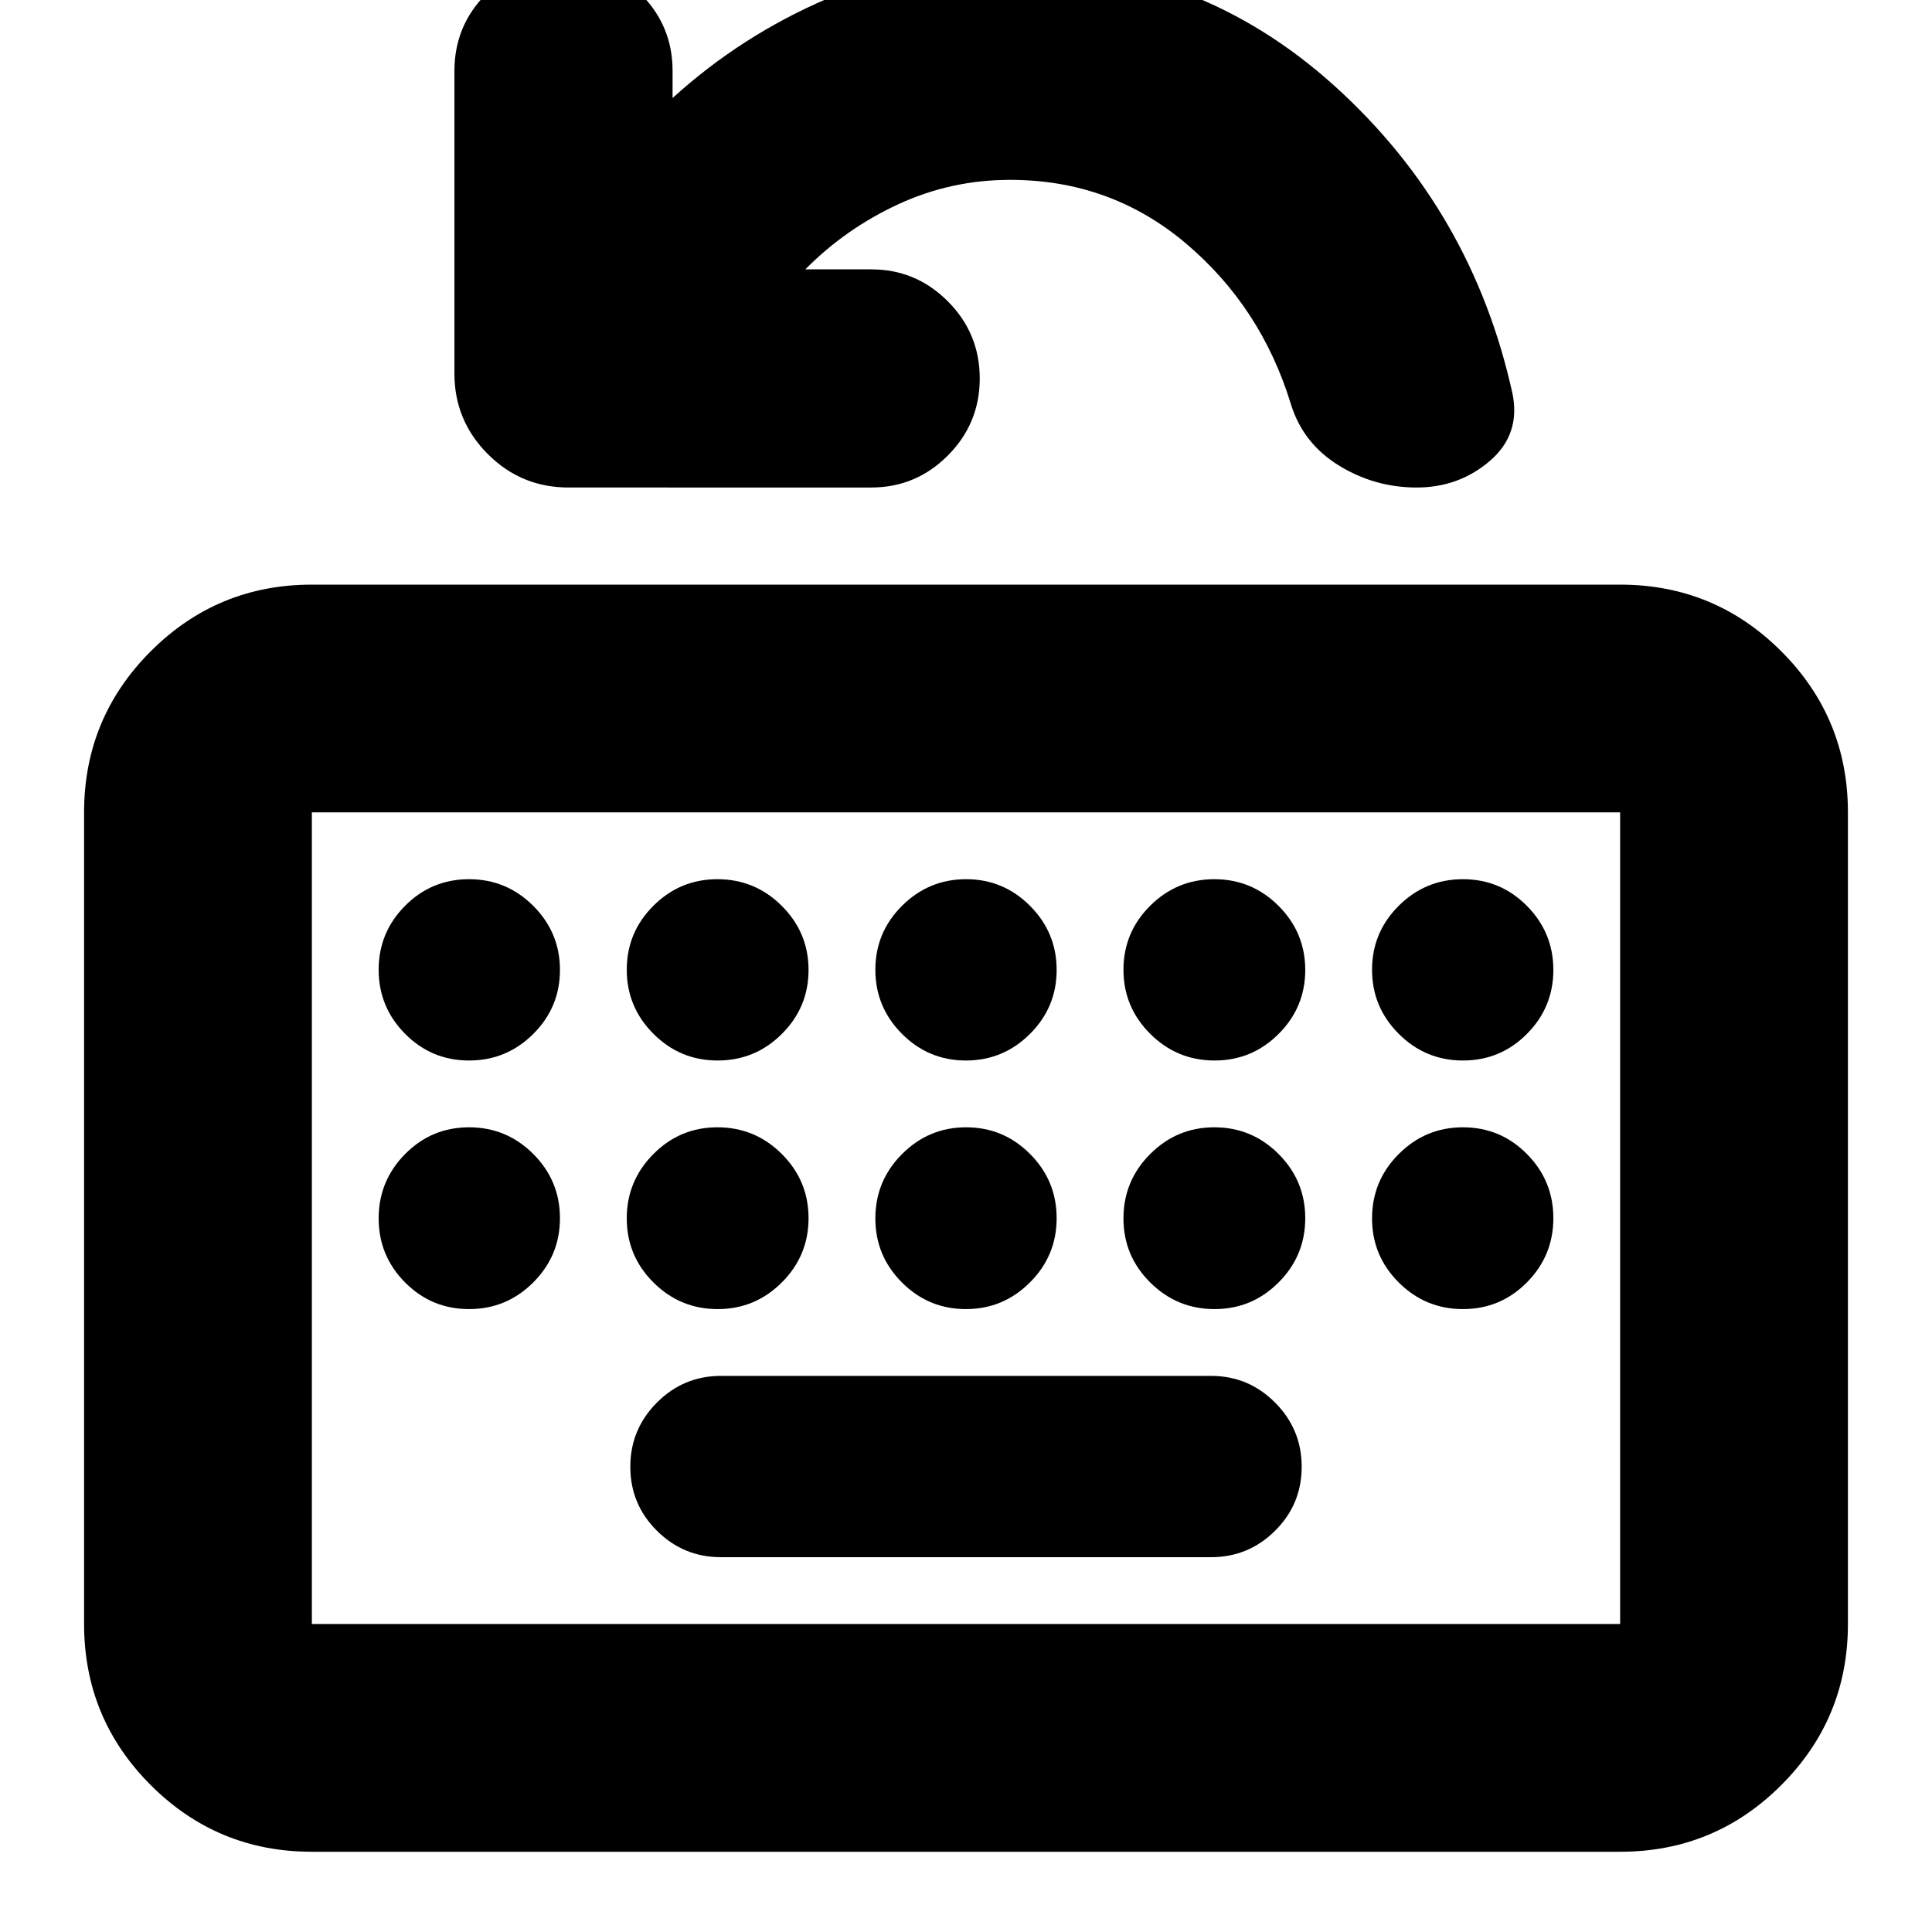 <svg xmlns="http://www.w3.org/2000/svg" height="24" viewBox="0 -960 960 960" width="24"><path d="M154.96-39.87q-46.93 0-80.06-33.12-33.12-33.12-33.12-80.05v-403.29q0-46.93 33.12-80.05 33.13-33.12 80.06-33.12h650.08q46.93 0 80.06 33.12 33.12 33.12 33.12 80.05v403.29q0 46.93-33.12 80.05-33.13 33.12-80.06 33.12H154.96Zm0-113.17h650.08v-403.29H154.96v403.29Zm203.28-33.2h243.52q18.59 0 31.82-13.14 13.22-13.14 13.22-31.79 0-18.64-13.22-31.9-13.23-13.26-31.82-13.26H358.24q-18.59 0-31.82 13.26-13.22 13.26-13.22 31.9 0 18.65 13.22 31.79 13.23 13.14 31.82 13.14Zm-203.28 33.2v-403.29 403.29Zm245.19-673.11h32.9q22.1 0 37.94 15.9 15.84 15.91 15.84 38.29 0 22.39-15.84 38.29-15.84 15.91-38.12 15.91H282.49q-23.53 0-40.11-16.62-16.58-16.63-16.58-39.97v-150.38q0-22.57 15.91-38.43T280-979.02q22.38 0 38.29 15.9 15.91 15.91 15.91 38.29v13.53q34.28-31.14 77.02-49.43 42.74-18.29 90.69-18.29 92.96 0 161.32 61.81 68.36 61.82 88.36 153.01 4 20.13-11.36 33.28-15.36 13.16-36.3 13.16-20.94 0-38.72-10.98-17.78-10.98-23.78-30.46-14.76-48.23-52.14-79.83t-87.38-31.6q-29.35 0-55.55 12.12-26.21 12.12-46.21 32.36ZM233.08-433.04q18.64 0 31.9-13.21 13.26-13.21 13.26-31.79 0-18.57-13.26-31.83-13.26-13.26-31.9-13.26-18.65 0-31.79 13.21t-13.14 31.78q0 18.57 13.14 31.84 13.14 13.26 31.79 13.26Zm123.52 0q18.64 0 31.9-13.21 13.26-13.21 13.26-31.79 0-18.57-13.29-31.83-13.3-13.26-31.99-13.26-18.6 0-31.82 13.21-13.23 13.21-13.23 31.78t13.26 31.84q13.26 13.26 31.91 13.26Zm123.35 0q18.57 0 31.83-13.21 13.26-13.21 13.26-31.79 0-18.57-13.21-31.83-13.21-13.26-31.78-13.26t-31.83 13.21q-13.26 13.21-13.26 31.78t13.21 31.84q13.21 13.26 31.78 13.26Zm123.57 0q18.6 0 31.82-13.21 13.23-13.21 13.23-31.79 0-18.57-13.26-31.83-13.26-13.26-31.91-13.26-18.64 0-31.9 13.21-13.26 13.21-13.26 31.78t13.29 31.84q13.3 13.26 31.99 13.26Zm123.4 0q18.65 0 31.79-13.21t13.14-31.79q0-18.57-13.14-31.83-13.14-13.26-31.79-13.26-18.64 0-31.9 13.21-13.26 13.21-13.26 31.78t13.26 31.84q13.26 13.26 31.9 13.26ZM233.08-309.52q18.64 0 31.9-13.26 13.26-13.26 13.26-31.9 0-18.65-13.26-31.91-13.26-13.26-31.9-13.26-18.65 0-31.79 13.3-13.14 13.29-13.14 31.98 0 18.6 13.14 31.82 13.14 13.23 31.79 13.23Zm123.52 0q18.64 0 31.9-13.26 13.26-13.26 13.26-31.9 0-18.65-13.29-31.91-13.3-13.26-31.99-13.26-18.6 0-31.82 13.3-13.23 13.29-13.23 31.98 0 18.6 13.26 31.82 13.26 13.23 31.91 13.23Zm123.35 0q18.57 0 31.83-13.26 13.26-13.26 13.26-31.9 0-18.65-13.21-31.91-13.21-13.26-31.78-13.26t-31.83 13.3q-13.26 13.29-13.26 31.98 0 18.6 13.21 31.82 13.21 13.23 31.78 13.23Zm123.57 0q18.6 0 31.82-13.26 13.23-13.26 13.23-31.9 0-18.65-13.26-31.91-13.26-13.26-31.91-13.26-18.64 0-31.9 13.3-13.26 13.29-13.26 31.98 0 18.6 13.29 31.82 13.3 13.23 31.99 13.23Zm78.24-45.05q0 18.6 13.26 31.82 13.26 13.23 31.9 13.23 18.65 0 31.79-13.26t13.14-31.9q0-18.65-13.14-31.91-13.14-13.26-31.79-13.26-18.64 0-31.9 13.3-13.26 13.29-13.26 31.98Z"/></svg>
